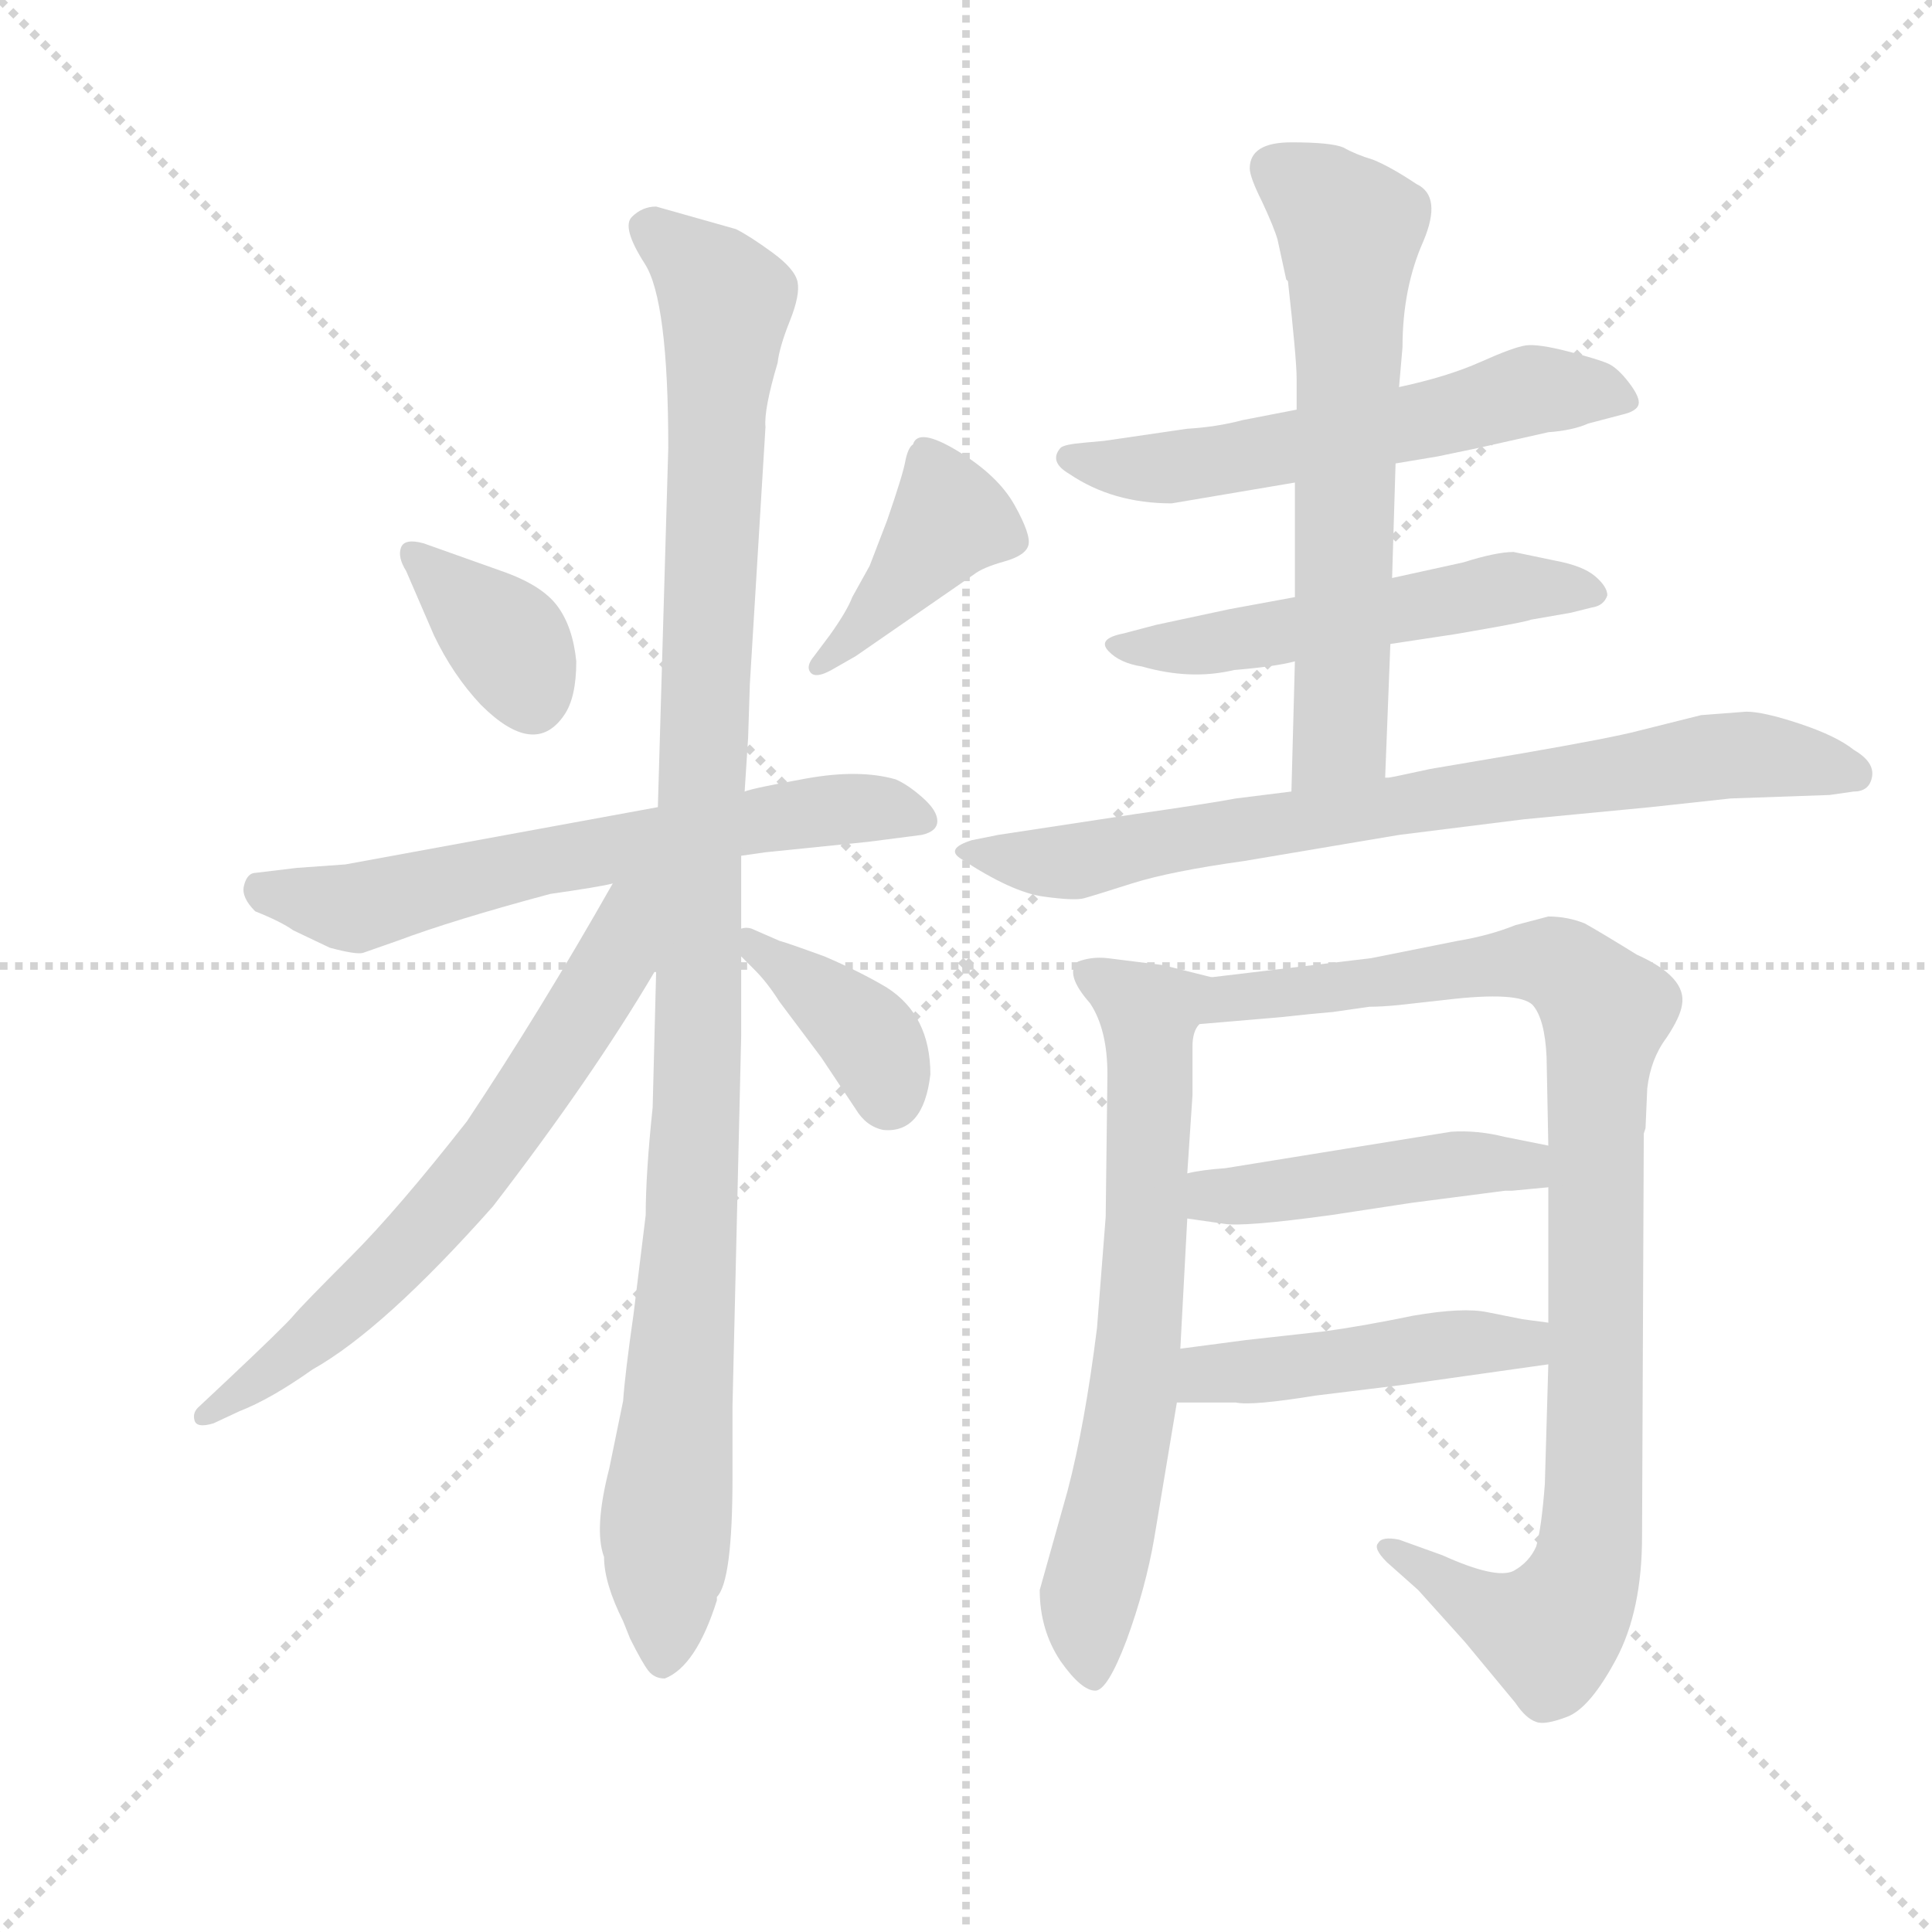 <svg version="1.1" viewBox="0 0 1024 1024" xmlns="http://www.w3.org/2000/svg">
  <g stroke="lightgray" stroke-dasharray="1,1" stroke-width="1" transform="scale(4, 4)">
    <line x1="0" y1="0" x2="256" y2="256"></line>
    <line x1="256" y1="0" x2="0" y2="256"></line>
    <line x1="128" y1="0" x2="128" y2="256"></line>
    <line x1="0" y1="128" x2="256" y2="128"></line>
  </g>
  <g transform="scale(0.92, -0.92) translate(60, -850)">
    <style type="text/css">
      
        @keyframes keyframes0 {
          from {
            stroke: blue;
            stroke-dashoffset: 363;
            stroke-width: 128;
          }
          54% {
            animation-timing-function: step-end;
            stroke: blue;
            stroke-dashoffset: 0;
            stroke-width: 128;
          }
          to {
            stroke: black;
            stroke-width: 1024;
          }
        }
        #make-me-a-hanzi-animation-0 {
          animation: keyframes0 0.545s both;
          animation-delay: 0s;
          animation-timing-function: linear;
        }
      
        @keyframes keyframes1 {
          from {
            stroke: blue;
            stroke-dashoffset: 406;
            stroke-width: 128;
          }
          57% {
            animation-timing-function: step-end;
            stroke: blue;
            stroke-dashoffset: 0;
            stroke-width: 128;
          }
          to {
            stroke: black;
            stroke-width: 1024;
          }
        }
        #make-me-a-hanzi-animation-1 {
          animation: keyframes1 0.58s both;
          animation-delay: 0.545s;
          animation-timing-function: linear;
        }
      
        @keyframes keyframes2 {
          from {
            stroke: blue;
            stroke-dashoffset: 639;
            stroke-width: 128;
          }
          68% {
            animation-timing-function: step-end;
            stroke: blue;
            stroke-dashoffset: 0;
            stroke-width: 128;
          }
          to {
            stroke: black;
            stroke-width: 1024;
          }
        }
        #make-me-a-hanzi-animation-2 {
          animation: keyframes2 0.77s both;
          animation-delay: 1.126s;
          animation-timing-function: linear;
        }
      
        @keyframes keyframes3 {
          from {
            stroke: blue;
            stroke-dashoffset: 1100;
            stroke-width: 128;
          }
          78% {
            animation-timing-function: step-end;
            stroke: blue;
            stroke-dashoffset: 0;
            stroke-width: 128;
          }
          to {
            stroke: black;
            stroke-width: 1024;
          }
        }
        #make-me-a-hanzi-animation-3 {
          animation: keyframes3 1.145s both;
          animation-delay: 1.896s;
          animation-timing-function: linear;
        }
      
        @keyframes keyframes4 {
          from {
            stroke: blue;
            stroke-dashoffset: 660;
            stroke-width: 128;
          }
          68% {
            animation-timing-function: step-end;
            stroke: blue;
            stroke-dashoffset: 0;
            stroke-width: 128;
          }
          to {
            stroke: black;
            stroke-width: 1024;
          }
        }
        #make-me-a-hanzi-animation-4 {
          animation: keyframes4 0.787s both;
          animation-delay: 3.041s;
          animation-timing-function: linear;
        }
      
        @keyframes keyframes5 {
          from {
            stroke: blue;
            stroke-dashoffset: 384;
            stroke-width: 128;
          }
          56% {
            animation-timing-function: step-end;
            stroke: blue;
            stroke-dashoffset: 0;
            stroke-width: 128;
          }
          to {
            stroke: black;
            stroke-width: 1024;
          }
        }
        #make-me-a-hanzi-animation-5 {
          animation: keyframes5 0.562s both;
          animation-delay: 3.828s;
          animation-timing-function: linear;
        }
      
        @keyframes keyframes6 {
          from {
            stroke: blue;
            stroke-dashoffset: 577;
            stroke-width: 128;
          }
          65% {
            animation-timing-function: step-end;
            stroke: blue;
            stroke-dashoffset: 0;
            stroke-width: 128;
          }
          to {
            stroke: black;
            stroke-width: 1024;
          }
        }
        #make-me-a-hanzi-animation-6 {
          animation: keyframes6 0.72s both;
          animation-delay: 4.391s;
          animation-timing-function: linear;
        }
      
        @keyframes keyframes7 {
          from {
            stroke: blue;
            stroke-dashoffset: 530;
            stroke-width: 128;
          }
          63% {
            animation-timing-function: step-end;
            stroke: blue;
            stroke-dashoffset: 0;
            stroke-width: 128;
          }
          to {
            stroke: black;
            stroke-width: 1024;
          }
        }
        #make-me-a-hanzi-animation-7 {
          animation: keyframes7 0.681s both;
          animation-delay: 5.11s;
          animation-timing-function: linear;
        }
      
        @keyframes keyframes8 {
          from {
            stroke: blue;
            stroke-dashoffset: 636;
            stroke-width: 128;
          }
          67% {
            animation-timing-function: step-end;
            stroke: blue;
            stroke-dashoffset: 0;
            stroke-width: 128;
          }
          to {
            stroke: black;
            stroke-width: 1024;
          }
        }
        #make-me-a-hanzi-animation-8 {
          animation: keyframes8 0.768s both;
          animation-delay: 5.792s;
          animation-timing-function: linear;
        }
      
        @keyframes keyframes9 {
          from {
            stroke: blue;
            stroke-dashoffset: 766;
            stroke-width: 128;
          }
          71% {
            animation-timing-function: step-end;
            stroke: blue;
            stroke-dashoffset: 0;
            stroke-width: 128;
          }
          to {
            stroke: black;
            stroke-width: 1024;
          }
        }
        #make-me-a-hanzi-animation-9 {
          animation: keyframes9 0.873s both;
          animation-delay: 6.559s;
          animation-timing-function: linear;
        }
      
        @keyframes keyframes10 {
          from {
            stroke: blue;
            stroke-dashoffset: 683;
            stroke-width: 128;
          }
          69% {
            animation-timing-function: step-end;
            stroke: blue;
            stroke-dashoffset: 0;
            stroke-width: 128;
          }
          to {
            stroke: black;
            stroke-width: 1024;
          }
        }
        #make-me-a-hanzi-animation-10 {
          animation: keyframes10 0.806s both;
          animation-delay: 7.432s;
          animation-timing-function: linear;
        }
      
        @keyframes keyframes11 {
          from {
            stroke: blue;
            stroke-dashoffset: 968;
            stroke-width: 128;
          }
          76% {
            animation-timing-function: step-end;
            stroke: blue;
            stroke-dashoffset: 0;
            stroke-width: 128;
          }
          to {
            stroke: black;
            stroke-width: 1024;
          }
        }
        #make-me-a-hanzi-animation-11 {
          animation: keyframes11 1.038s both;
          animation-delay: 8.238s;
          animation-timing-function: linear;
        }
      
        @keyframes keyframes12 {
          from {
            stroke: blue;
            stroke-dashoffset: 456;
            stroke-width: 128;
          }
          60% {
            animation-timing-function: step-end;
            stroke: blue;
            stroke-dashoffset: 0;
            stroke-width: 128;
          }
          to {
            stroke: black;
            stroke-width: 1024;
          }
        }
        #make-me-a-hanzi-animation-12 {
          animation: keyframes12 0.621s both;
          animation-delay: 9.276s;
          animation-timing-function: linear;
        }
      
        @keyframes keyframes13 {
          from {
            stroke: blue;
            stroke-dashoffset: 462;
            stroke-width: 128;
          }
          60% {
            animation-timing-function: step-end;
            stroke: blue;
            stroke-dashoffset: 0;
            stroke-width: 128;
          }
          to {
            stroke: black;
            stroke-width: 1024;
          }
        }
        #make-me-a-hanzi-animation-13 {
          animation: keyframes13 0.626s both;
          animation-delay: 9.897s;
          animation-timing-function: linear;
        }
      
    </style>
    
      <path d="M 184 537 Q 173 540 171 534.5 Q 169 529 174 521 L 190 484 Q 201 461 217 444 Q 248 413 265 438 Q 272 448 272 469 Q 270 489 261 501 Q 252 513 229 521 L 184 537 Z" fill="lightgray"></path>
    
      <path d="M 431 506 Q 428 498 418 484 L 409 472 Q 404 466 407 462.5 Q 410 459 419 464 L 433 472 L 501 519 Q 506 523 518.5 526.5 Q 531 530 532.5 536 Q 534 542 524.5 559 Q 515 576 492 590 Q 469 604 466 594 Q 463 592 461.5 584 Q 460 576 451 550 L 441 524 L 431 506 Z" fill="lightgray"></path>
    
      <path d="M 367 357 L 381 359 L 440 365 L 471 369 Q 480 371 480 377 Q 480 383 471.5 390.5 Q 463 398 456 401 Q 435 407 404.5 401.5 Q 374 396 369 394 L 319 385 L 139 352 L 111 350 L 86 347 Q 82 346 80.5 339.5 Q 79 333 87 325 Q 102 319 109 314 L 130 304 Q 145 300 149 301 L 169 308 Q 201 320 257 335 Q 285 339 293 341 L 367 357 Z" fill="lightgray"></path>
    
      <path d="M 362 -1 L 362 40 L 367 253 L 367 299 L 367 315 L 367 357 L 369 394 L 371 425 L 372 456 L 381 604 Q 380 614 388 641 Q 389 650 395 665 Q 401 680 399.5 687.5 Q 398 695 385 704.5 Q 372 714 364 718 L 318 731 Q 310 731 304 725 Q 298 719 311.5 698 Q 325 677 325 592 L 319 385 L 318 290 L 316 212 Q 312 174 312 150 L 305 93 Q 300 58 299 43 L 291 4 Q 282 -31 288 -47 Q 288 -62 299 -84 L 303 -94 Q 310 -108 313.5 -112.5 Q 317 -117 323 -117 Q 341 -110 353 -72 L 353 -70 Q 362 -61 362 -1 Z" fill="lightgray"></path>
    
      <path d="M 293 341 Q 251 267 209 204 Q 169 153 142 126 Q 114 98 109 92 Q 104 86 70 54 L 54 39 Q 51 36 52 32 Q 53 27 63 30 L 78 37 Q 96 44 120 61 Q 161 84 224 155 Q 281 229 317 290 L 318 290 C 363 355 311 373 293 341 Z" fill="lightgray"></path>
    
      <path d="M 367 299 L 375 291 Q 382 284 389 273 L 413 241 L 433 211 Q 439 201 449 199 Q 472 197 476 231 Q 476 265 451 281 Q 436 290 415 299 Q 393 307 389 308 L 373 315 Q 370 316 367 315 C 352 314 352 314 367 299 Z" fill="lightgray"></path>
    
      <path d="M 744 583 L 768 587 L 792 592 L 832 601 Q 846 602 855 606 L 874 611 Q 883 613 884 617 Q 885 621 878.5 629.5 Q 872 638 866.5 640.5 Q 861 643 843.5 647.5 Q 826 652 819 651 Q 812 650 793 641.5 Q 774 633 746 627 L 687 614 L 656 608 Q 641 604 624 603 L 576 596 L 565 595 Q 553 594 551 592 Q 544 584 556 577 Q 581 560 615 560 L 686 572 L 744 583 Z" fill="lightgray"></path>
    
      <path d="M 741 479 L 774 484 Q 775 484 797.5 488 Q 820 492 822 493 L 845 497 L 857 500 Q 864 501 866 507 Q 866 512 859 518 Q 852 524 836 527 L 812 532 Q 802 532 783 526 L 742 517 L 686 506 L 648 499 L 606 490 L 587 485 Q 572 482 578.5 475 Q 585 468 598 466 Q 626 458 651 464 Q 675 466 686 469 L 741 479 Z" fill="lightgray"></path>
    
      <path d="M 738 402 L 741 479 L 742 517 L 744 583 L 746 627 L 748 650 Q 748 684 760 711 Q 771 737 756 744 Q 741 754 731 758 Q 721 761 714 765 Q 707 768 684 768 Q 660 768 660 753 Q 660 748 667 734 Q 674 719 676 712 L 681 689 L 682 688 Q 687 643 687 632 L 687 614 L 686 572 L 686 506 L 686 469 L 684 394 C 683 364 737 372 738 402 Z" fill="lightgray"></path>
    
      <path d="M 920 438 L 884 429 Q 869 425 817 416 L 764 407 Q 741 402 740 402 L 738 402 L 684 394 L 652 390 Q 636 387 594 381 L 515 369 L 500 366 Q 484 361 494 355 Q 523 336 541 333.5 Q 559 331 564.5 332.5 Q 570 334 592 341 Q 614 348 657 354 L 746 369 L 818 378 L 891 385 L 937 390 L 994 392 L 1008 394 Q 1017 394 1018.5 402.5 Q 1020 411 1008 418 Q 998 426 977 433 Q 956 440 946 440 L 920 438 Z" fill="lightgray"></path>
    
      <path d="M 638 287 L 610 294 L 578 298 Q 569 299 561 296 Q 553 289 568 272 Q 578 257 578 231 L 577 149 L 572 85 Q 565 29 555 -9 L 539 -66 Q 539 -89 551 -107 Q 563 -124 571 -124 Q 578 -124 589 -95 Q 600 -65 605 -36 L 618 42 L 620 73 L 624 148 L 624 174 L 627 219 L 627 247 Q 627 256 631 260 C 639 287 639 287 638 287 Z" fill="lightgray"></path>
    
      <path d="M 889 223 Q 891 240 900 252 Q 908 264 909 271 Q 912 287 883 300 Q 862 313 853 318 Q 843 322 832 322 L 813 317 Q 798 311 780 308 L 730 298 L 638 287 C 608 283 601 257 631 260 L 678 264 Q 696 266 708 267 L 729 270 Q 736 270 746 271 L 773 274 Q 815 279 823 271 Q 830 263 831 241 L 832 190 L 832 166 L 832 88 L 832 64 L 830 -5 Q 828 -31 825 -41 Q 821 -50 812 -55 Q 802 -60 771 -46 L 746 -37 Q 736 -35 734 -39 Q 731 -42 739 -50 L 757 -66 L 784 -96 L 813 -131 Q 819 -140 825 -142 Q 830 -144 843 -139 Q 856 -134 871 -106 Q 886 -78 886 -35 L 887 197 L 888 200 L 889 223 Z" fill="lightgray"></path>
    
      <path d="M 624 148 L 645 145 Q 656 143 707 150 L 753 157 L 807 164 L 811 164 L 832 166 C 862 169 861 184 832 190 L 807 195 Q 791 199 776 198 L 646 177 Q 632 176 624 174 C 595 168 594 152 624 148 Z" fill="lightgray"></path>
    
      <path d="M 618 42 L 652 42 Q 661 40 698 46 L 747 52 L 832 64 C 862 68 862 84 832 88 L 817 90 L 797 94 Q 783 97 754 92 Q 725 86 703 83 L 658 78 L 620 73 C 590 69 588 42 618 42 Z" fill="lightgray"></path>
    
    
      <clipPath id="make-me-a-hanzi-clip-0">
        <path d="M 184 537 Q 173 540 171 534.5 Q 169 529 174 521 L 190 484 Q 201 461 217 444 Q 248 413 265 438 Q 272 448 272 469 Q 270 489 261 501 Q 252 513 229 521 L 184 537 Z"></path>
      </clipPath>
      <path clip-path="url(#make-me-a-hanzi-clip-0)" d="M 179 529 L 233 480 L 246 448" fill="none" id="make-me-a-hanzi-animation-0" stroke-dasharray="235 470" stroke-linecap="round"></path>
    
      <clipPath id="make-me-a-hanzi-clip-1">
        <path d="M 431 506 Q 428 498 418 484 L 409 472 Q 404 466 407 462.5 Q 410 459 419 464 L 433 472 L 501 519 Q 506 523 518.5 526.5 Q 531 530 532.5 536 Q 534 542 524.5 559 Q 515 576 492 590 Q 469 604 466 594 Q 463 592 461.5 584 Q 460 576 451 550 L 441 524 L 431 506 Z"></path>
      </clipPath>
      <path clip-path="url(#make-me-a-hanzi-clip-1)" d="M 523 539 L 488 551 L 413 466" fill="none" id="make-me-a-hanzi-animation-1" stroke-dasharray="278 556" stroke-linecap="round"></path>
    
      <clipPath id="make-me-a-hanzi-clip-2">
        <path d="M 367 357 L 381 359 L 440 365 L 471 369 Q 480 371 480 377 Q 480 383 471.5 390.5 Q 463 398 456 401 Q 435 407 404.5 401.5 Q 374 396 369 394 L 319 385 L 139 352 L 111 350 L 86 347 Q 82 346 80.5 339.5 Q 79 333 87 325 Q 102 319 109 314 L 130 304 Q 145 300 149 301 L 169 308 Q 201 320 257 335 Q 285 339 293 341 L 367 357 Z"></path>
      </clipPath>
      <path clip-path="url(#make-me-a-hanzi-clip-2)" d="M 93 336 L 142 327 L 366 376 L 437 385 L 469 380" fill="none" id="make-me-a-hanzi-animation-2" stroke-dasharray="511 1022" stroke-linecap="round"></path>
    
      <clipPath id="make-me-a-hanzi-clip-3">
        <path d="M 362 -1 L 362 40 L 367 253 L 367 299 L 367 315 L 367 357 L 369 394 L 371 425 L 372 456 L 381 604 Q 380 614 388 641 Q 389 650 395 665 Q 401 680 399.5 687.5 Q 398 695 385 704.5 Q 372 714 364 718 L 318 731 Q 310 731 304 725 Q 298 719 311.5 698 Q 325 677 325 592 L 319 385 L 318 290 L 316 212 Q 312 174 312 150 L 305 93 Q 300 58 299 43 L 291 4 Q 282 -31 288 -47 Q 288 -62 299 -84 L 303 -94 Q 310 -108 313.5 -112.5 Q 317 -117 323 -117 Q 341 -110 353 -72 L 353 -70 Q 362 -61 362 -1 Z"></path>
      </clipPath>
      <path clip-path="url(#make-me-a-hanzi-clip-3)" d="M 315 719 L 358 677 L 342 361 L 342 216 L 322 -106" fill="none" id="make-me-a-hanzi-animation-3" stroke-dasharray="972 1944" stroke-linecap="round"></path>
    
      <clipPath id="make-me-a-hanzi-clip-4">
        <path d="M 293 341 Q 251 267 209 204 Q 169 153 142 126 Q 114 98 109 92 Q 104 86 70 54 L 54 39 Q 51 36 52 32 Q 53 27 63 30 L 78 37 Q 96 44 120 61 Q 161 84 224 155 Q 281 229 317 290 L 318 290 C 363 355 311 373 293 341 Z"></path>
      </clipPath>
      <path clip-path="url(#make-me-a-hanzi-clip-4)" d="M 313 340 L 281 274 L 213 174 L 143 100 L 58 34" fill="none" id="make-me-a-hanzi-animation-4" stroke-dasharray="532 1064" stroke-linecap="round"></path>
    
      <clipPath id="make-me-a-hanzi-clip-5">
        <path d="M 367 299 L 375 291 Q 382 284 389 273 L 413 241 L 433 211 Q 439 201 449 199 Q 472 197 476 231 Q 476 265 451 281 Q 436 290 415 299 Q 393 307 389 308 L 373 315 Q 370 316 367 315 C 352 314 352 314 367 299 Z"></path>
      </clipPath>
      <path clip-path="url(#make-me-a-hanzi-clip-5)" d="M 370 311 L 438 255 L 452 218" fill="none" id="make-me-a-hanzi-animation-5" stroke-dasharray="256 512" stroke-linecap="round"></path>
    
      <clipPath id="make-me-a-hanzi-clip-6">
        <path d="M 744 583 L 768 587 L 792 592 L 832 601 Q 846 602 855 606 L 874 611 Q 883 613 884 617 Q 885 621 878.5 629.5 Q 872 638 866.5 640.5 Q 861 643 843.5 647.5 Q 826 652 819 651 Q 812 650 793 641.5 Q 774 633 746 627 L 687 614 L 656 608 Q 641 604 624 603 L 576 596 L 565 595 Q 553 594 551 592 Q 544 584 556 577 Q 581 560 615 560 L 686 572 L 744 583 Z"></path>
      </clipPath>
      <path clip-path="url(#make-me-a-hanzi-clip-6)" d="M 560 587 L 581 580 L 619 581 L 831 626 L 875 621" fill="none" id="make-me-a-hanzi-animation-6" stroke-dasharray="449 898" stroke-linecap="round"></path>
    
      <clipPath id="make-me-a-hanzi-clip-7">
        <path d="M 741 479 L 774 484 Q 775 484 797.5 488 Q 820 492 822 493 L 845 497 L 857 500 Q 864 501 866 507 Q 866 512 859 518 Q 852 524 836 527 L 812 532 Q 802 532 783 526 L 742 517 L 686 506 L 648 499 L 606 490 L 587 485 Q 572 482 578.5 475 Q 585 468 598 466 Q 626 458 651 464 Q 675 466 686 469 L 741 479 Z"></path>
      </clipPath>
      <path clip-path="url(#make-me-a-hanzi-clip-7)" d="M 586 477 L 657 482 L 814 512 L 857 509" fill="none" id="make-me-a-hanzi-animation-7" stroke-dasharray="402 804" stroke-linecap="round"></path>
    
      <clipPath id="make-me-a-hanzi-clip-8">
        <path d="M 738 402 L 741 479 L 742 517 L 744 583 L 746 627 L 748 650 Q 748 684 760 711 Q 771 737 756 744 Q 741 754 731 758 Q 721 761 714 765 Q 707 768 684 768 Q 660 768 660 753 Q 660 748 667 734 Q 674 719 676 712 L 681 689 L 682 688 Q 687 643 687 632 L 687 614 L 686 572 L 686 506 L 686 469 L 684 394 C 683 364 737 372 738 402 Z"></path>
      </clipPath>
      <path clip-path="url(#make-me-a-hanzi-clip-8)" d="M 675 753 L 713 723 L 718 698 L 712 425 L 690 401" fill="none" id="make-me-a-hanzi-animation-8" stroke-dasharray="508 1016" stroke-linecap="round"></path>
    
      <clipPath id="make-me-a-hanzi-clip-9">
        <path d="M 920 438 L 884 429 Q 869 425 817 416 L 764 407 Q 741 402 740 402 L 738 402 L 684 394 L 652 390 Q 636 387 594 381 L 515 369 L 500 366 Q 484 361 494 355 Q 523 336 541 333.5 Q 559 331 564.5 332.5 Q 570 334 592 341 Q 614 348 657 354 L 746 369 L 818 378 L 891 385 L 937 390 L 994 392 L 1008 394 Q 1017 394 1018.5 402.5 Q 1020 411 1008 418 Q 998 426 977 433 Q 956 440 946 440 L 920 438 Z"></path>
      </clipPath>
      <path clip-path="url(#make-me-a-hanzi-clip-9)" d="M 504 356 L 563 354 L 920 413 L 962 415 L 1008 404" fill="none" id="make-me-a-hanzi-animation-9" stroke-dasharray="638 1276" stroke-linecap="round"></path>
    
      <clipPath id="make-me-a-hanzi-clip-10">
        <path d="M 638 287 L 610 294 L 578 298 Q 569 299 561 296 Q 553 289 568 272 Q 578 257 578 231 L 577 149 L 572 85 Q 565 29 555 -9 L 539 -66 Q 539 -89 551 -107 Q 563 -124 571 -124 Q 578 -124 589 -95 Q 600 -65 605 -36 L 618 42 L 620 73 L 624 148 L 624 174 L 627 219 L 627 247 Q 627 256 631 260 C 639 287 639 287 638 287 Z"></path>
      </clipPath>
      <path clip-path="url(#make-me-a-hanzi-clip-10)" d="M 567 290 L 602 266 L 597 82 L 567 -71 L 569 -116" fill="none" id="make-me-a-hanzi-animation-10" stroke-dasharray="555 1110" stroke-linecap="round"></path>
    
      <clipPath id="make-me-a-hanzi-clip-11">
        <path d="M 889 223 Q 891 240 900 252 Q 908 264 909 271 Q 912 287 883 300 Q 862 313 853 318 Q 843 322 832 322 L 813 317 Q 798 311 780 308 L 730 298 L 638 287 C 608 283 601 257 631 260 L 678 264 Q 696 266 708 267 L 729 270 Q 736 270 746 271 L 773 274 Q 815 279 823 271 Q 830 263 831 241 L 832 190 L 832 166 L 832 88 L 832 64 L 830 -5 Q 828 -31 825 -41 Q 821 -50 812 -55 Q 802 -60 771 -46 L 746 -37 Q 736 -35 734 -39 Q 731 -42 739 -50 L 757 -66 L 784 -96 L 813 -131 Q 819 -140 825 -142 Q 830 -144 843 -139 Q 856 -134 871 -106 Q 886 -78 886 -35 L 887 197 L 888 200 L 889 223 Z"></path>
      </clipPath>
      <path clip-path="url(#make-me-a-hanzi-clip-11)" d="M 638 265 L 649 275 L 815 296 L 839 293 L 865 267 L 859 197 L 857 -27 L 849 -67 L 833 -90 L 827 -90 L 795 -77 L 740 -42" fill="none" id="make-me-a-hanzi-animation-11" stroke-dasharray="840 1680" stroke-linecap="round"></path>
    
      <clipPath id="make-me-a-hanzi-clip-12">
        <path d="M 624 148 L 645 145 Q 656 143 707 150 L 753 157 L 807 164 L 811 164 L 832 166 C 862 169 861 184 832 190 L 807 195 Q 791 199 776 198 L 646 177 Q 632 176 624 174 C 595 168 594 152 624 148 Z"></path>
      </clipPath>
      <path clip-path="url(#make-me-a-hanzi-clip-12)" d="M 630 168 L 650 161 L 783 180 L 809 180 L 826 172" fill="none" id="make-me-a-hanzi-animation-12" stroke-dasharray="328 656" stroke-linecap="round"></path>
    
      <clipPath id="make-me-a-hanzi-clip-13">
        <path d="M 618 42 L 652 42 Q 661 40 698 46 L 747 52 L 832 64 C 862 68 862 84 832 88 L 817 90 L 797 94 Q 783 97 754 92 Q 725 86 703 83 L 658 78 L 620 73 C 590 69 588 42 618 42 Z"></path>
      </clipPath>
      <path clip-path="url(#make-me-a-hanzi-clip-13)" d="M 624 49 L 641 59 L 780 76 L 818 76 L 824 70" fill="none" id="make-me-a-hanzi-animation-13" stroke-dasharray="334 668" stroke-linecap="round"></path>
    
  </g>
</svg>